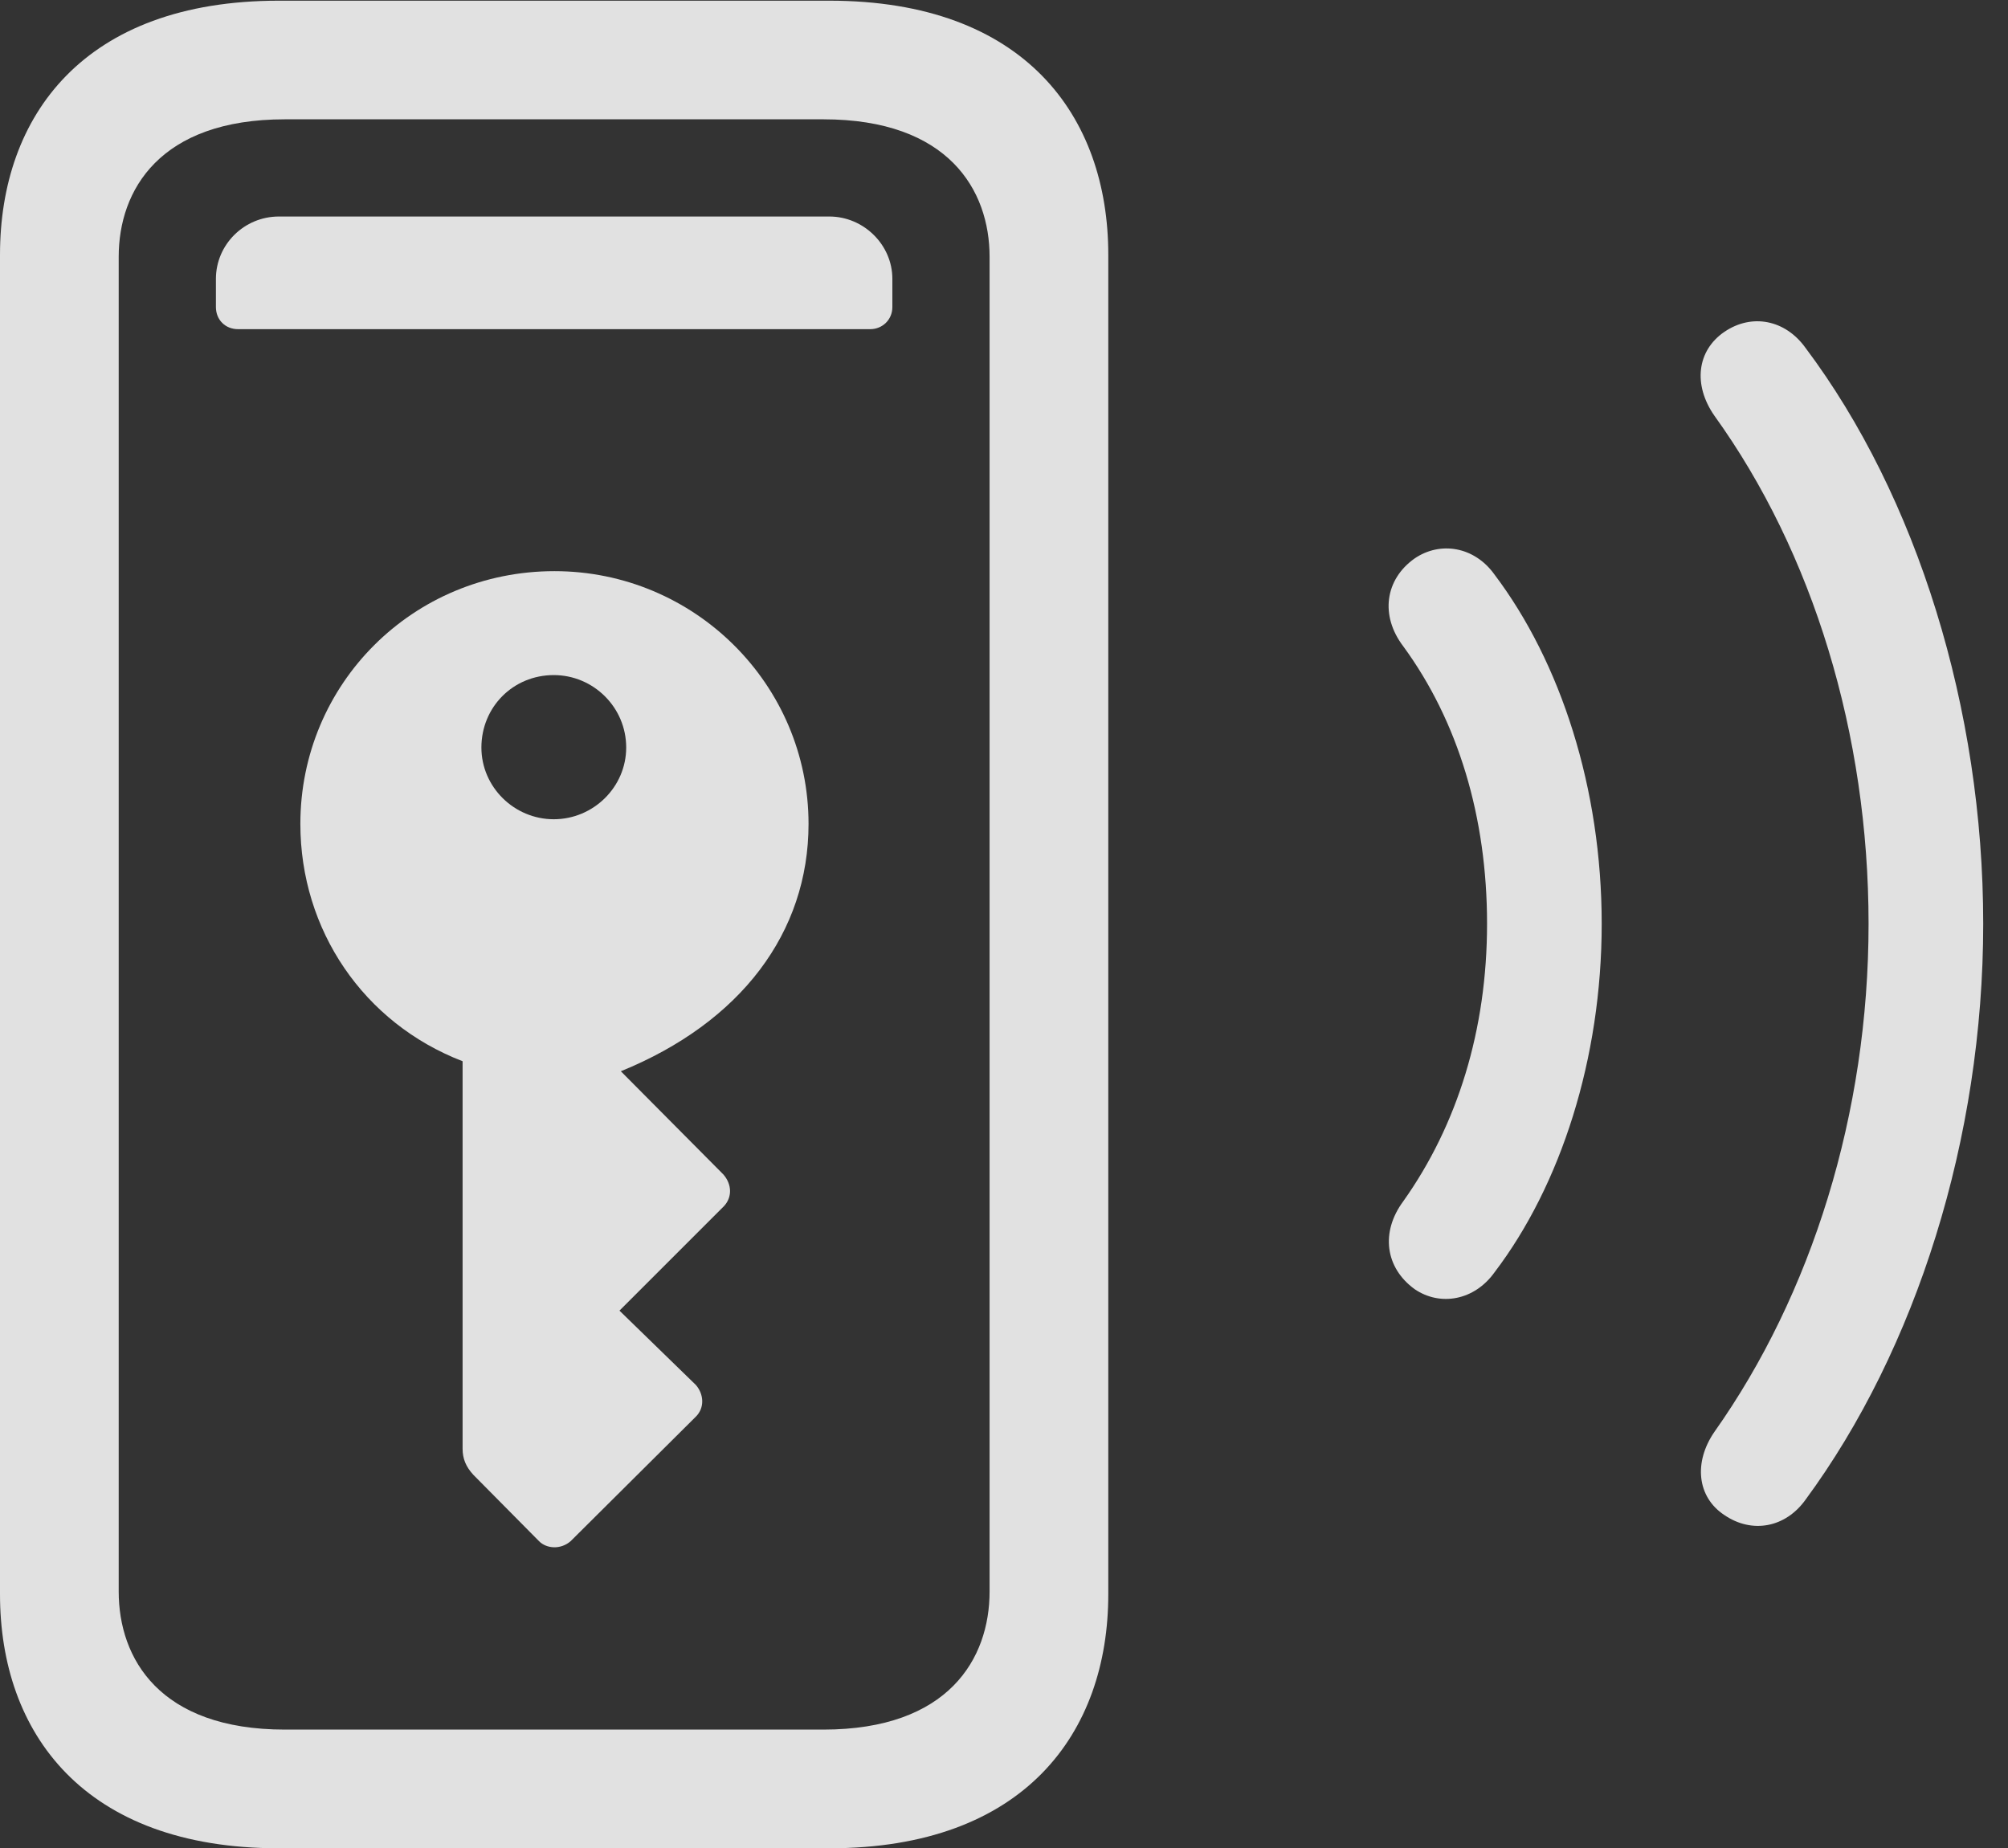 <?xml version="1.0" encoding="UTF-8"?>
<!--Generator: Apple Native CoreSVG 326-->
<!DOCTYPE svg
PUBLIC "-//W3C//DTD SVG 1.1//EN"
       "http://www.w3.org/Graphics/SVG/1.1/DTD/svg11.dtd">
<svg version="1.1" xmlns="http://www.w3.org/2000/svg" xmlns:xlink="http://www.w3.org/1999/xlink" viewBox="0 0 29.248 26.924">
 <rect x="0" y="0" width="29.248" height="26.924" fill="#333333" stroke="none"/>
 <g>
  <rect height="26.924" opacity="0" width="29.248" x="0" y="0"/>
  <path d="M25.117 22.07C25.518 22.344 26.006 22.256 26.299 21.846C27.91 19.658 28.887 16.582 28.887 13.457C28.887 10.322 27.92 7.227 26.299 5.068C26.006 4.658 25.518 4.561 25.117 4.834C24.717 5.107 24.658 5.605 24.971 6.055C26.406 8.047 27.217 10.693 27.217 13.457C27.217 16.221 26.387 18.857 24.971 20.859C24.668 21.299 24.717 21.807 25.117 22.07Z" fill="white" fill-opacity="0.85"/>
  <path d="M20.605 18.779C20.977 19.033 21.475 18.945 21.768 18.535C22.734 17.266 23.33 15.42 23.33 13.457C23.33 11.484 22.734 9.648 21.768 8.369C21.475 7.959 20.977 7.881 20.605 8.135C20.176 8.438 20.098 8.965 20.439 9.414C21.24 10.508 21.66 11.904 21.66 13.457C21.66 15 21.23 16.387 20.439 17.5C20.107 17.949 20.176 18.467 20.605 18.779Z" fill="white" fill-opacity="0.85"/>
  <path d="M0 23.223C0 25.244 1.221 26.924 4.062 26.924L12.08 26.924C14.922 26.924 16.143 25.244 16.143 23.223L16.143 3.711C16.143 1.689 14.922 0.01 12.08 0.01L4.062 0.01C1.221 0.01 0 1.689 0 3.711ZM1.729 23.184L1.729 3.74C1.729 2.773 2.324 1.738 4.15 1.738L11.992 1.738C13.818 1.738 14.414 2.773 14.414 3.74L14.414 23.184C14.414 24.16 13.818 25.195 11.992 25.195L4.15 25.195C2.324 25.195 1.729 24.16 1.729 23.184ZM3.467 4.795L12.676 4.795C12.852 4.795 12.998 4.658 12.998 4.473L12.998 4.062C12.998 3.564 12.578 3.154 12.08 3.154L4.062 3.154C3.555 3.154 3.145 3.564 3.145 4.062L3.145 4.473C3.145 4.658 3.281 4.795 3.467 4.795ZM8.076 8.32C6.016 8.32 4.375 9.961 4.375 12.002C4.375 13.545 5.293 14.902 6.738 15.459L6.738 21.104C6.738 21.25 6.787 21.367 6.895 21.484L7.852 22.451C7.959 22.559 8.164 22.578 8.311 22.451L10.137 20.635C10.264 20.508 10.254 20.312 10.137 20.176L9.023 19.092L10.547 17.568C10.664 17.441 10.664 17.256 10.537 17.109L9.043 15.605C10.791 14.893 11.777 13.584 11.777 12.002C11.777 9.971 10.117 8.32 8.076 8.32ZM8.066 11.934C7.49 11.934 7.012 11.465 7.012 10.889C7.012 10.303 7.471 9.834 8.066 9.834C8.643 9.834 9.121 10.303 9.121 10.889C9.121 11.465 8.643 11.934 8.066 11.934Z" fill="white" fill-opacity="0.85"/>
 </g>
</svg>
